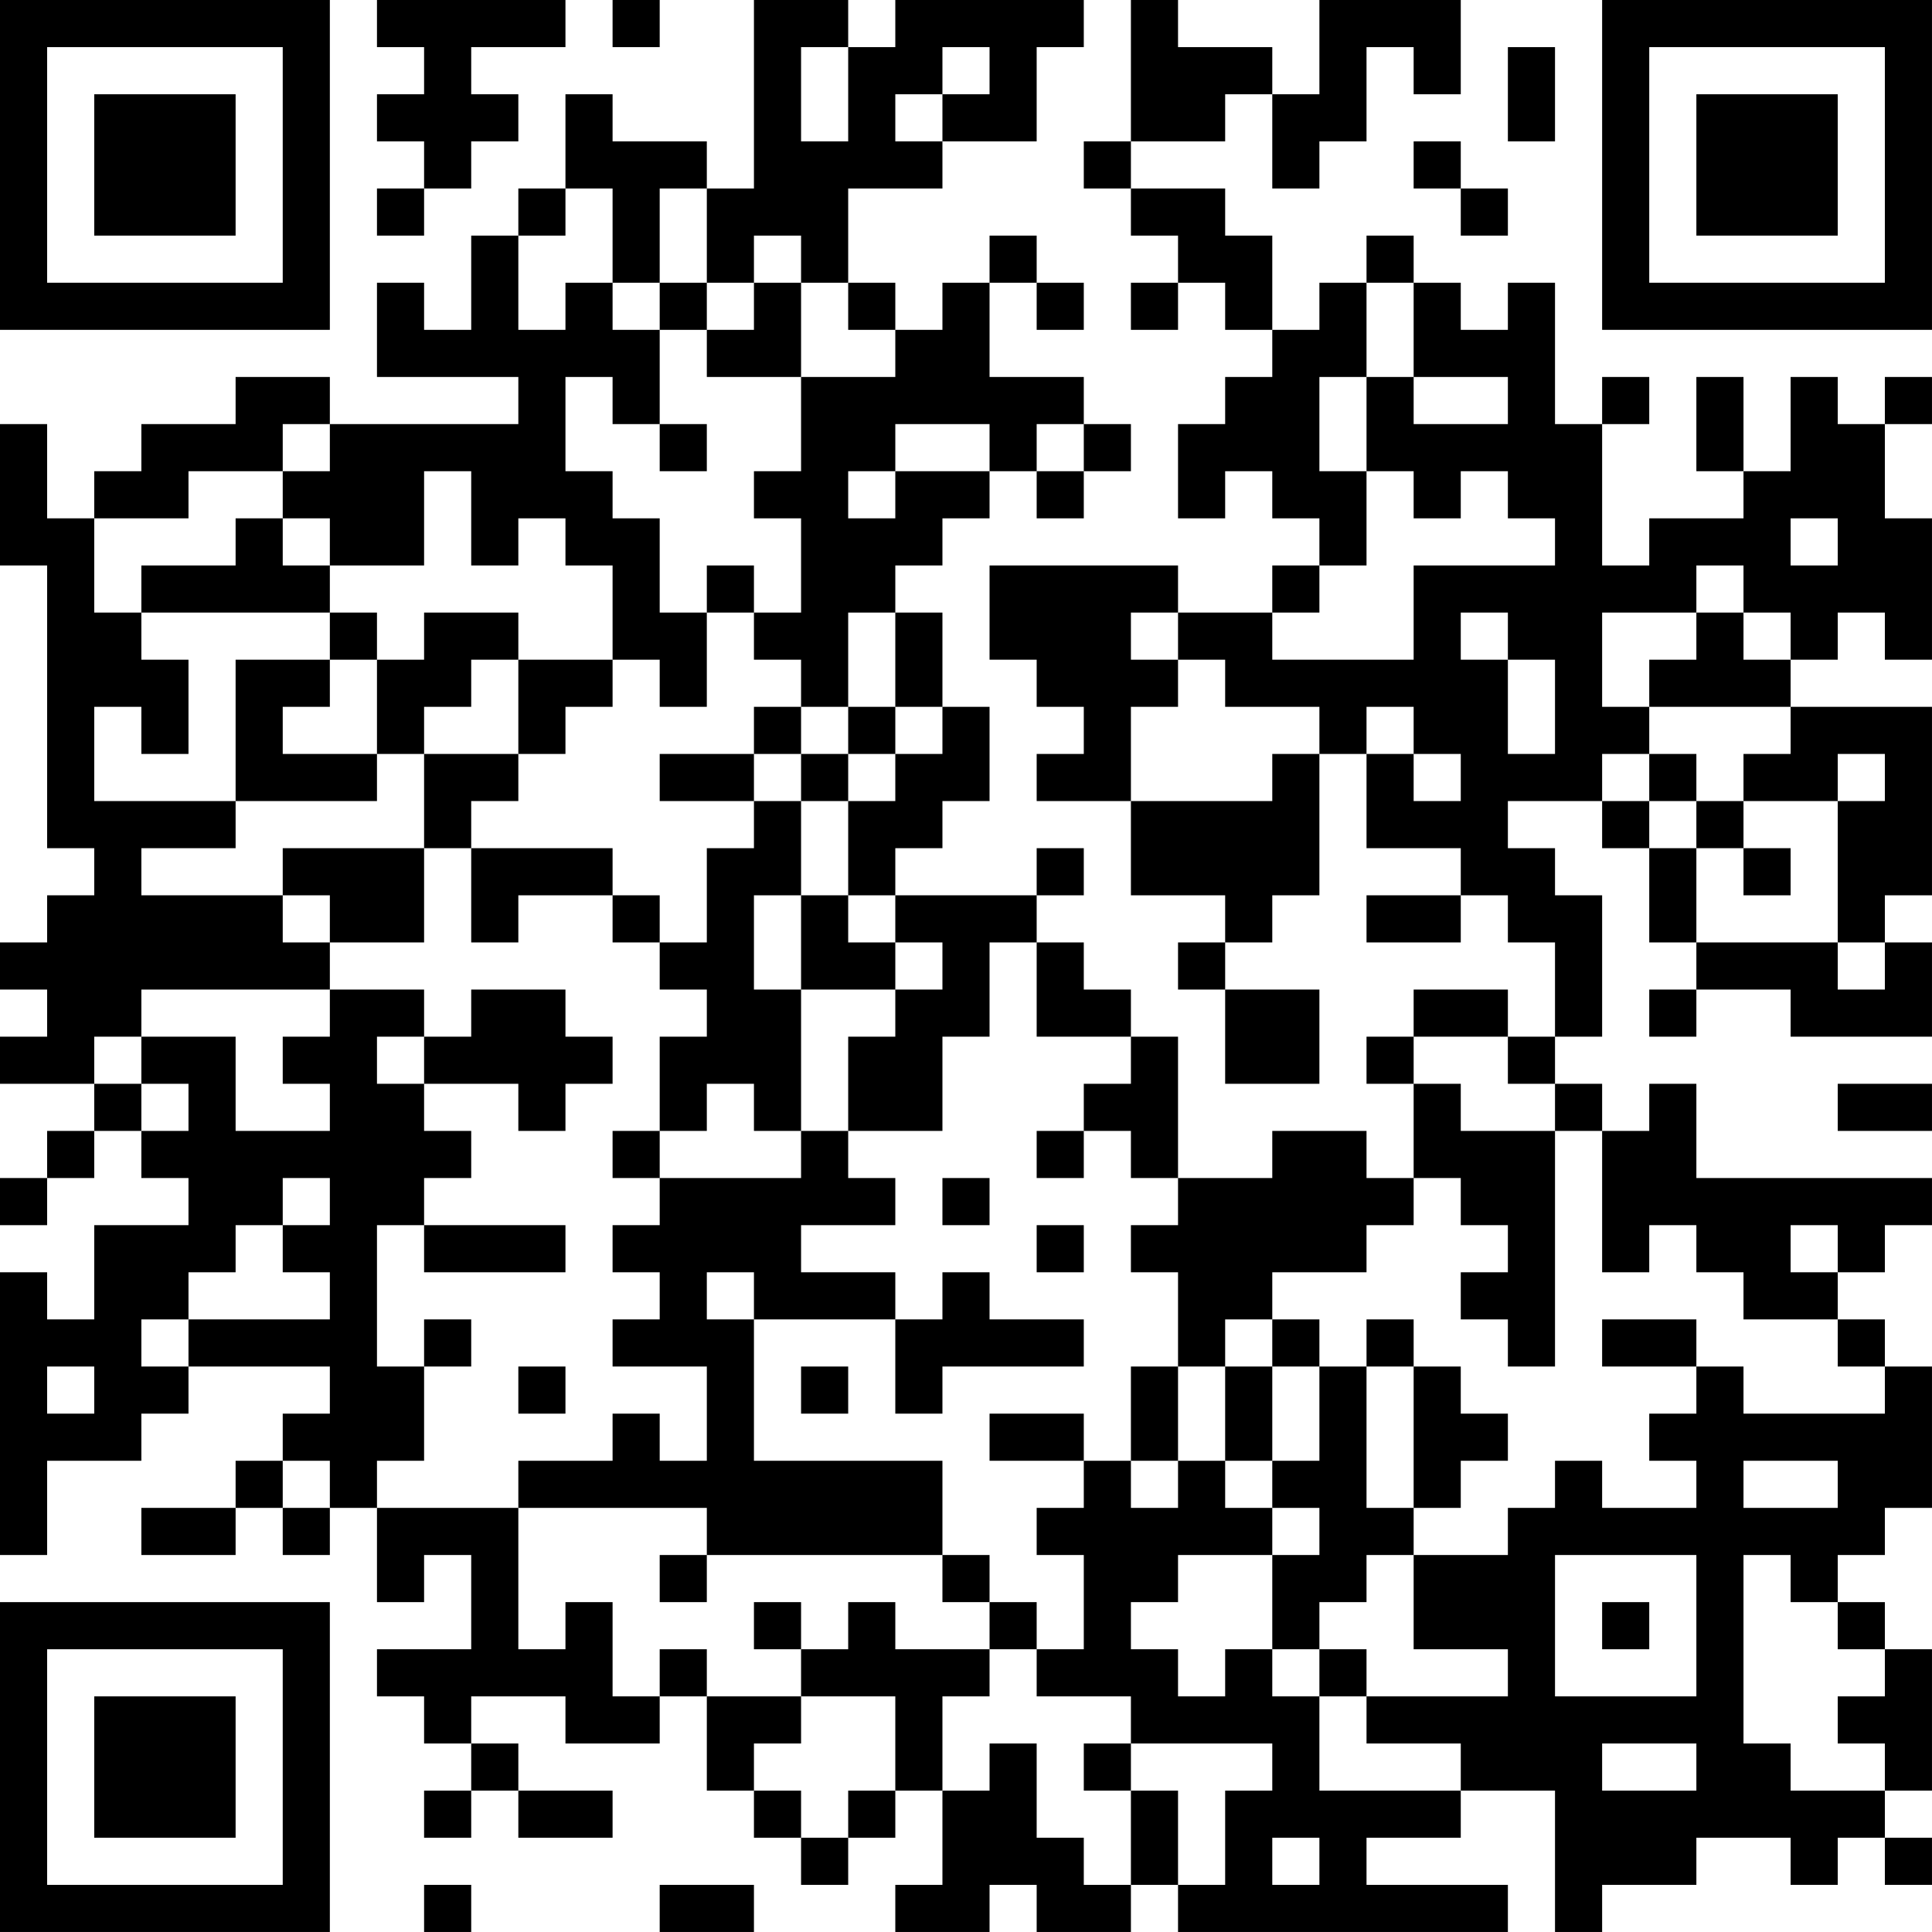 <?xml version="1.0" encoding="UTF-8"?>
<svg xmlns="http://www.w3.org/2000/svg" version="1.1" width="200" height="200" viewBox="0 0 200 200"><rect x="0" y="0" width="200" height="200" fill="#ffffff"/><g transform="scale(4.878)"><g transform="translate(0,0)"><path fill-rule="evenodd" d="M8 0L8 1L9 1L9 2L8 2L8 3L9 3L9 4L8 4L8 5L9 5L9 4L10 4L10 3L11 3L11 2L10 2L10 1L12 1L12 0ZM13 0L13 1L14 1L14 0ZM16 0L16 4L15 4L15 3L13 3L13 2L12 2L12 4L11 4L11 5L10 5L10 7L9 7L9 6L8 6L8 8L11 8L11 9L7 9L7 8L5 8L5 9L3 9L3 10L2 10L2 11L1 11L1 9L0 9L0 12L1 12L1 18L2 18L2 19L1 19L1 20L0 20L0 21L1 21L1 22L0 22L0 23L2 23L2 24L1 24L1 25L0 25L0 26L1 26L1 25L2 25L2 24L3 24L3 25L4 25L4 26L2 26L2 28L1 28L1 27L0 27L0 33L1 33L1 31L3 31L3 30L4 30L4 29L7 29L7 30L6 30L6 31L5 31L5 32L3 32L3 33L5 33L5 32L6 32L6 33L7 33L7 32L8 32L8 34L9 34L9 33L10 33L10 35L8 35L8 36L9 36L9 37L10 37L10 38L9 38L9 39L10 39L10 38L11 38L11 39L13 39L13 38L11 38L11 37L10 37L10 36L12 36L12 37L14 37L14 36L15 36L15 38L16 38L16 39L17 39L17 40L18 40L18 39L19 39L19 38L20 38L20 40L19 40L19 41L21 41L21 40L22 40L22 41L24 41L24 40L25 40L25 41L32 41L32 40L29 40L29 39L31 39L31 38L33 38L33 41L34 41L34 40L36 40L36 39L38 39L38 40L39 40L39 39L40 39L40 40L41 40L41 39L40 39L40 38L41 38L41 35L40 35L40 34L39 34L39 33L40 33L40 32L41 32L41 29L40 29L40 28L39 28L39 27L40 27L40 26L41 26L41 25L36 25L36 23L35 23L35 24L34 24L34 23L33 23L33 22L34 22L34 19L33 19L33 18L32 18L32 17L34 17L34 18L35 18L35 20L36 20L36 21L35 21L35 22L36 22L36 21L38 21L38 22L41 22L41 20L40 20L40 19L41 19L41 15L38 15L38 14L39 14L39 13L40 13L40 14L41 14L41 11L40 11L40 9L41 9L41 8L40 8L40 9L39 9L39 8L38 8L38 10L37 10L37 8L36 8L36 10L37 10L37 11L35 11L35 12L34 12L34 9L35 9L35 8L34 8L34 9L33 9L33 6L32 6L32 7L31 7L31 6L30 6L30 5L29 5L29 6L28 6L28 7L27 7L27 5L26 5L26 4L24 4L24 3L26 3L26 2L27 2L27 4L28 4L28 3L29 3L29 1L30 1L30 2L31 2L31 0L28 0L28 2L27 2L27 1L25 1L25 0L24 0L24 3L23 3L23 4L24 4L24 5L25 5L25 6L24 6L24 7L25 7L25 6L26 6L26 7L27 7L27 8L26 8L26 9L25 9L25 11L26 11L26 10L27 10L27 11L28 11L28 12L27 12L27 13L25 13L25 12L21 12L21 14L22 14L22 15L23 15L23 16L22 16L22 17L24 17L24 19L26 19L26 20L25 20L25 21L26 21L26 23L28 23L28 21L26 21L26 20L27 20L27 19L28 19L28 16L29 16L29 18L31 18L31 19L29 19L29 20L31 20L31 19L32 19L32 20L33 20L33 22L32 22L32 21L30 21L30 22L29 22L29 23L30 23L30 25L29 25L29 24L27 24L27 25L25 25L25 22L24 22L24 21L23 21L23 20L22 20L22 19L23 19L23 18L22 18L22 19L19 19L19 18L20 18L20 17L21 17L21 15L20 15L20 13L19 13L19 12L20 12L20 11L21 11L21 10L22 10L22 11L23 11L23 10L24 10L24 9L23 9L23 8L21 8L21 6L22 6L22 7L23 7L23 6L22 6L22 5L21 5L21 6L20 6L20 7L19 7L19 6L18 6L18 4L20 4L20 3L22 3L22 1L23 1L23 0L19 0L19 1L18 1L18 0ZM17 1L17 3L18 3L18 1ZM20 1L20 2L19 2L19 3L20 3L20 2L21 2L21 1ZM32 1L32 3L33 3L33 1ZM30 3L30 4L31 4L31 5L32 5L32 4L31 4L31 3ZM12 4L12 5L11 5L11 7L12 7L12 6L13 6L13 7L14 7L14 9L13 9L13 8L12 8L12 10L13 10L13 11L14 11L14 13L15 13L15 15L14 15L14 14L13 14L13 12L12 12L12 11L11 11L11 12L10 12L10 10L9 10L9 12L7 12L7 11L6 11L6 10L7 10L7 9L6 9L6 10L4 10L4 11L2 11L2 13L3 13L3 14L4 14L4 16L3 16L3 15L2 15L2 17L5 17L5 18L3 18L3 19L6 19L6 20L7 20L7 21L3 21L3 22L2 22L2 23L3 23L3 24L4 24L4 23L3 23L3 22L5 22L5 24L7 24L7 23L6 23L6 22L7 22L7 21L9 21L9 22L8 22L8 23L9 23L9 24L10 24L10 25L9 25L9 26L8 26L8 29L9 29L9 31L8 31L8 32L11 32L11 35L12 35L12 34L13 34L13 36L14 36L14 35L15 35L15 36L17 36L17 37L16 37L16 38L17 38L17 39L18 39L18 38L19 38L19 36L17 36L17 35L18 35L18 34L19 34L19 35L21 35L21 36L20 36L20 38L21 38L21 37L22 37L22 39L23 39L23 40L24 40L24 38L25 38L25 40L26 40L26 38L27 38L27 37L24 37L24 36L22 36L22 35L23 35L23 33L22 33L22 32L23 32L23 31L24 31L24 32L25 32L25 31L26 31L26 32L27 32L27 33L25 33L25 34L24 34L24 35L25 35L25 36L26 36L26 35L27 35L27 36L28 36L28 38L31 38L31 37L29 37L29 36L32 36L32 35L30 35L30 33L32 33L32 32L33 32L33 31L34 31L34 32L36 32L36 31L35 31L35 30L36 30L36 29L37 29L37 30L40 30L40 29L39 29L39 28L37 28L37 27L36 27L36 26L35 26L35 27L34 27L34 24L33 24L33 23L32 23L32 22L30 22L30 23L31 23L31 24L33 24L33 29L32 29L32 28L31 28L31 27L32 27L32 26L31 26L31 25L30 25L30 26L29 26L29 27L27 27L27 28L26 28L26 29L25 29L25 27L24 27L24 26L25 26L25 25L24 25L24 24L23 24L23 23L24 23L24 22L22 22L22 20L21 20L21 22L20 22L20 24L18 24L18 22L19 22L19 21L20 21L20 20L19 20L19 19L18 19L18 17L19 17L19 16L20 16L20 15L19 15L19 13L18 13L18 15L17 15L17 14L16 14L16 13L17 13L17 11L16 11L16 10L17 10L17 8L19 8L19 7L18 7L18 6L17 6L17 5L16 5L16 6L15 6L15 4L14 4L14 6L13 6L13 4ZM14 6L14 7L15 7L15 8L17 8L17 6L16 6L16 7L15 7L15 6ZM29 6L29 8L28 8L28 10L29 10L29 12L28 12L28 13L27 13L27 14L30 14L30 12L33 12L33 11L32 11L32 10L31 10L31 11L30 11L30 10L29 10L29 8L30 8L30 9L32 9L32 8L30 8L30 6ZM14 9L14 10L15 10L15 9ZM19 9L19 10L18 10L18 11L19 11L19 10L21 10L21 9ZM22 9L22 10L23 10L23 9ZM5 11L5 12L3 12L3 13L7 13L7 14L5 14L5 17L8 17L8 16L9 16L9 18L6 18L6 19L7 19L7 20L9 20L9 18L10 18L10 20L11 20L11 19L13 19L13 20L14 20L14 21L15 21L15 22L14 22L14 24L13 24L13 25L14 25L14 26L13 26L13 27L14 27L14 28L13 28L13 29L15 29L15 31L14 31L14 30L13 30L13 31L11 31L11 32L15 32L15 33L14 33L14 34L15 34L15 33L20 33L20 34L21 34L21 35L22 35L22 34L21 34L21 33L20 33L20 31L16 31L16 28L19 28L19 30L20 30L20 29L23 29L23 28L21 28L21 27L20 27L20 28L19 28L19 27L17 27L17 26L19 26L19 25L18 25L18 24L17 24L17 21L19 21L19 20L18 20L18 19L17 19L17 17L18 17L18 16L19 16L19 15L18 15L18 16L17 16L17 15L16 15L16 16L14 16L14 17L16 17L16 18L15 18L15 20L14 20L14 19L13 19L13 18L10 18L10 17L11 17L11 16L12 16L12 15L13 15L13 14L11 14L11 13L9 13L9 14L8 14L8 13L7 13L7 12L6 12L6 11ZM38 11L38 12L39 12L39 11ZM15 12L15 13L16 13L16 12ZM36 12L36 13L34 13L34 15L35 15L35 16L34 16L34 17L35 17L35 18L36 18L36 20L39 20L39 21L40 21L40 20L39 20L39 17L40 17L40 16L39 16L39 17L37 17L37 16L38 16L38 15L35 15L35 14L36 14L36 13L37 13L37 14L38 14L38 13L37 13L37 12ZM24 13L24 14L25 14L25 15L24 15L24 17L27 17L27 16L28 16L28 15L26 15L26 14L25 14L25 13ZM31 13L31 14L32 14L32 16L33 16L33 14L32 14L32 13ZM7 14L7 15L6 15L6 16L8 16L8 14ZM10 14L10 15L9 15L9 16L11 16L11 14ZM29 15L29 16L30 16L30 17L31 17L31 16L30 16L30 15ZM16 16L16 17L17 17L17 16ZM35 16L35 17L36 17L36 18L37 18L37 19L38 19L38 18L37 18L37 17L36 17L36 16ZM16 19L16 21L17 21L17 19ZM10 21L10 22L9 22L9 23L11 23L11 24L12 24L12 23L13 23L13 22L12 22L12 21ZM15 23L15 24L14 24L14 25L17 25L17 24L16 24L16 23ZM39 23L39 24L41 24L41 23ZM22 24L22 25L23 25L23 24ZM6 25L6 26L5 26L5 27L4 27L4 28L3 28L3 29L4 29L4 28L7 28L7 27L6 27L6 26L7 26L7 25ZM20 25L20 26L21 26L21 25ZM9 26L9 27L12 27L12 26ZM22 26L22 27L23 27L23 26ZM38 26L38 27L39 27L39 26ZM15 27L15 28L16 28L16 27ZM9 28L9 29L10 29L10 28ZM27 28L27 29L26 29L26 31L27 31L27 32L28 32L28 33L27 33L27 35L28 35L28 36L29 36L29 35L28 35L28 34L29 34L29 33L30 33L30 32L31 32L31 31L32 31L32 30L31 30L31 29L30 29L30 28L29 28L29 29L28 29L28 28ZM34 28L34 29L36 29L36 28ZM1 29L1 30L2 30L2 29ZM11 29L11 30L12 30L12 29ZM17 29L17 30L18 30L18 29ZM24 29L24 31L25 31L25 29ZM27 29L27 31L28 31L28 29ZM29 29L29 32L30 32L30 29ZM21 30L21 31L23 31L23 30ZM6 31L6 32L7 32L7 31ZM37 31L37 32L39 32L39 31ZM33 33L33 36L36 36L36 33ZM37 33L37 37L38 37L38 38L40 38L40 37L39 37L39 36L40 36L40 35L39 35L39 34L38 34L38 33ZM16 34L16 35L17 35L17 34ZM34 34L34 35L35 35L35 34ZM23 37L23 38L24 38L24 37ZM34 37L34 38L36 38L36 37ZM27 39L27 40L28 40L28 39ZM9 40L9 41L10 41L10 40ZM14 40L14 41L16 41L16 40ZM0 0L0 7L7 7L7 0ZM1 1L1 6L6 6L6 1ZM2 2L2 5L5 5L5 2ZM34 0L34 7L41 7L41 0ZM35 1L35 6L40 6L40 1ZM36 2L36 5L39 5L39 2ZM0 34L0 41L7 41L7 34ZM1 35L1 40L6 40L6 35ZM2 36L2 39L5 39L5 36Z" fill="#000000"/></g></g></svg>
